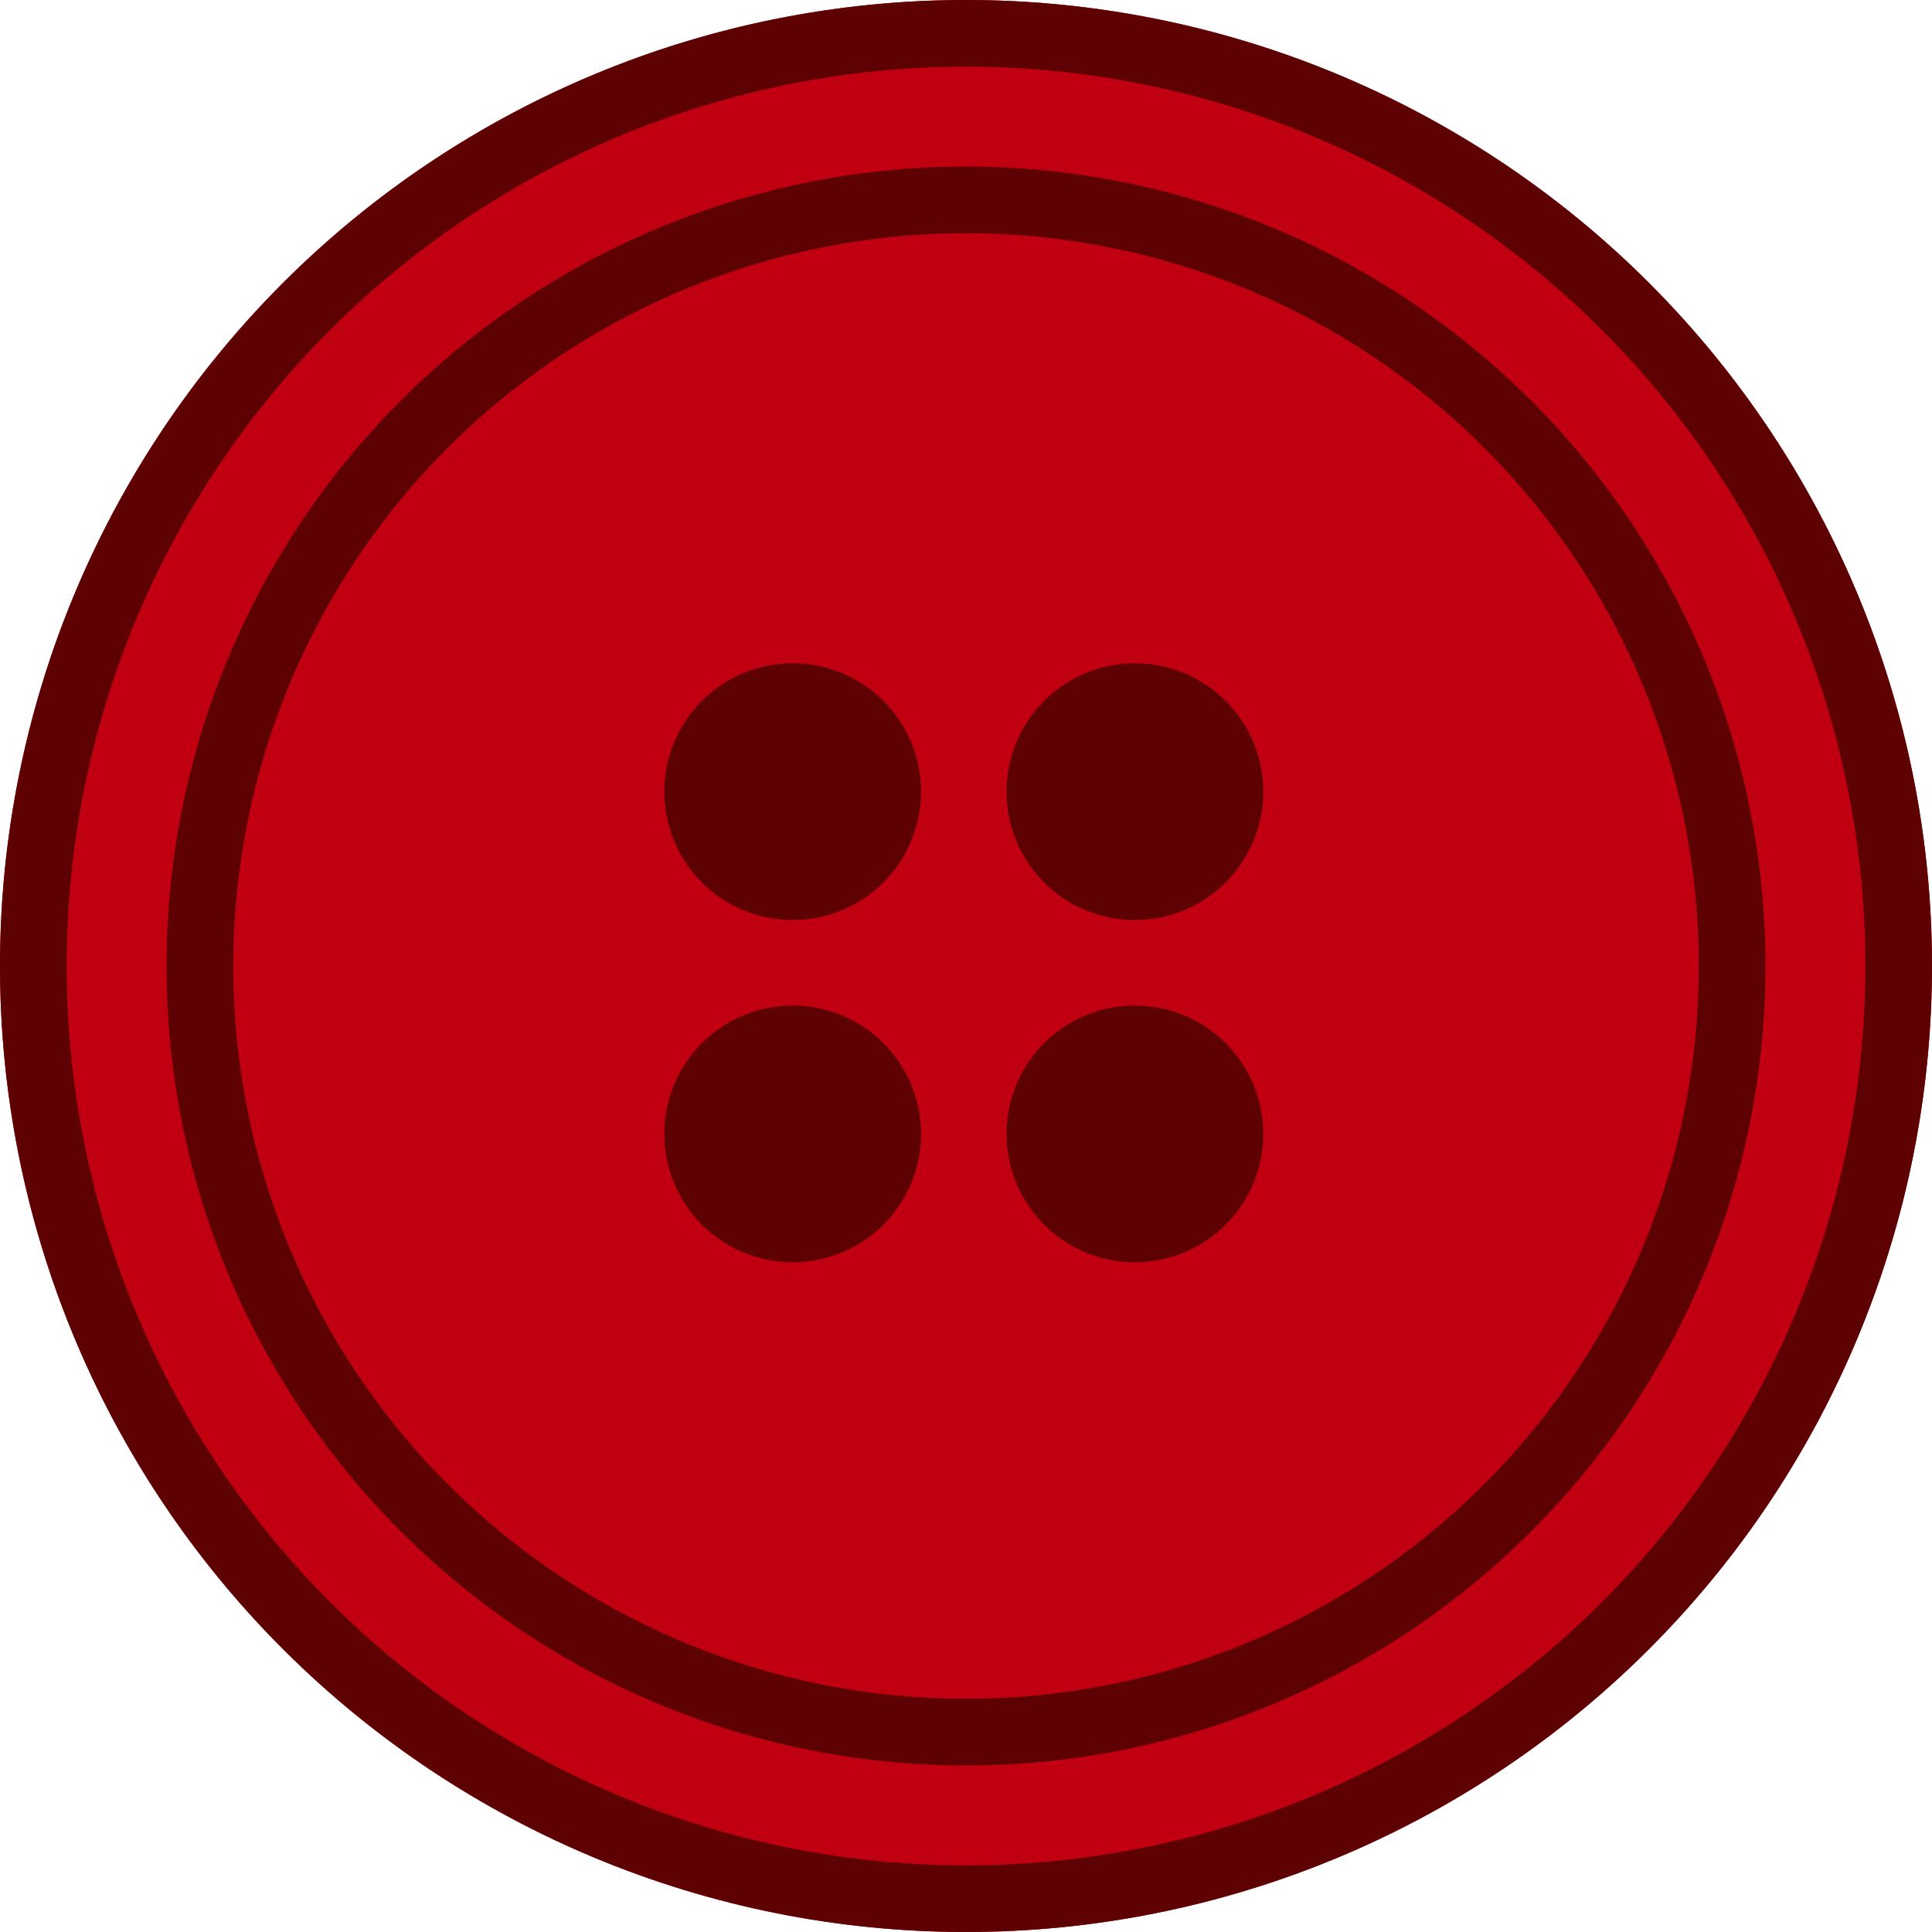 <svg width="132" height="132" viewBox="0 0 132 132" fill="none" xmlns="http://www.w3.org/2000/svg">
<circle cx="66" cy="66" r="66" fill="#C00011"/>
<path d="M66 0C48.492 0 31.708 6.953 19.333 19.333C6.952 31.708 0 48.493 0 66C0 83.507 6.953 100.292 19.333 112.667C31.708 125.048 48.493 132 66 132C83.507 132 100.292 125.047 112.667 112.667C125.048 100.292 132 83.507 132 66C132 48.493 125.047 31.708 112.667 19.333C100.292 6.952 83.507 0 66 0ZM66 127.45C49.704 127.45 34.075 120.975 22.548 109.454C11.026 97.926 4.552 82.296 4.552 66.001C4.552 49.707 11.027 34.076 22.548 22.549C34.075 11.027 49.705 4.553 66 4.553C82.295 4.553 97.925 11.028 109.452 22.549C120.974 34.077 127.448 49.707 127.448 66.001C127.448 82.296 120.973 97.927 109.452 109.454C97.925 120.976 82.295 127.45 66 127.45ZM66 11.379C51.514 11.379 37.62 17.131 27.378 27.378C17.13 37.619 11.379 51.513 11.379 66C11.379 80.487 17.131 94.38 27.378 104.622C37.619 114.87 51.513 120.621 66 120.621C80.487 120.621 94.38 114.869 104.622 104.622C114.87 94.381 120.621 80.487 120.621 66C120.621 51.513 114.869 37.62 104.622 27.378C94.381 17.13 80.487 11.379 66 11.379ZM66 116.07C52.72 116.07 39.987 110.795 30.592 101.408C21.204 92.014 15.931 79.281 15.931 66C15.931 52.719 21.205 39.987 30.592 30.592C39.986 21.204 52.719 15.931 66 15.931C79.281 15.931 92.013 21.205 101.408 30.592C110.796 39.986 116.07 52.719 116.07 66C116.07 79.281 110.795 92.013 101.408 101.408C92.014 110.796 79.281 116.07 66 116.07Z" fill="#5E0103"/>
<path d="M46.053 50.734C47.413 47.454 50.613 45.32 54.157 45.32C59.002 45.32 62.925 49.244 62.925 54.089C62.925 57.632 60.792 60.833 57.511 62.192C54.237 63.544 50.467 62.798 47.953 60.292C45.447 57.779 44.702 54.008 46.053 50.734Z" fill="#5E0103"/>
<path d="M69.436 50.734C70.795 47.454 73.996 45.32 77.54 45.32C82.384 45.32 86.308 49.244 86.308 54.089C86.308 57.632 84.175 60.833 80.894 62.192C77.62 63.544 73.85 62.798 71.336 60.292C68.83 57.779 68.084 54.008 69.436 50.734Z" fill="#5E0103"/>
<path d="M46.053 74.117C47.413 70.836 50.613 68.703 54.157 68.703C59.002 68.703 62.925 72.627 62.925 77.471C62.925 81.015 60.792 84.216 57.511 85.575C54.237 86.927 50.467 86.181 47.953 83.675C45.447 81.161 44.702 77.391 46.053 74.117Z" fill="#5E0103"/>
<path d="M69.436 74.117C70.795 70.836 73.996 68.703 77.54 68.703C82.384 68.703 86.308 72.627 86.308 77.471C86.308 81.015 84.175 84.216 80.894 85.575C77.62 86.927 73.85 86.181 71.336 83.675C68.83 81.161 68.084 77.391 69.436 74.117Z" fill="#5E0103"/>
</svg>
